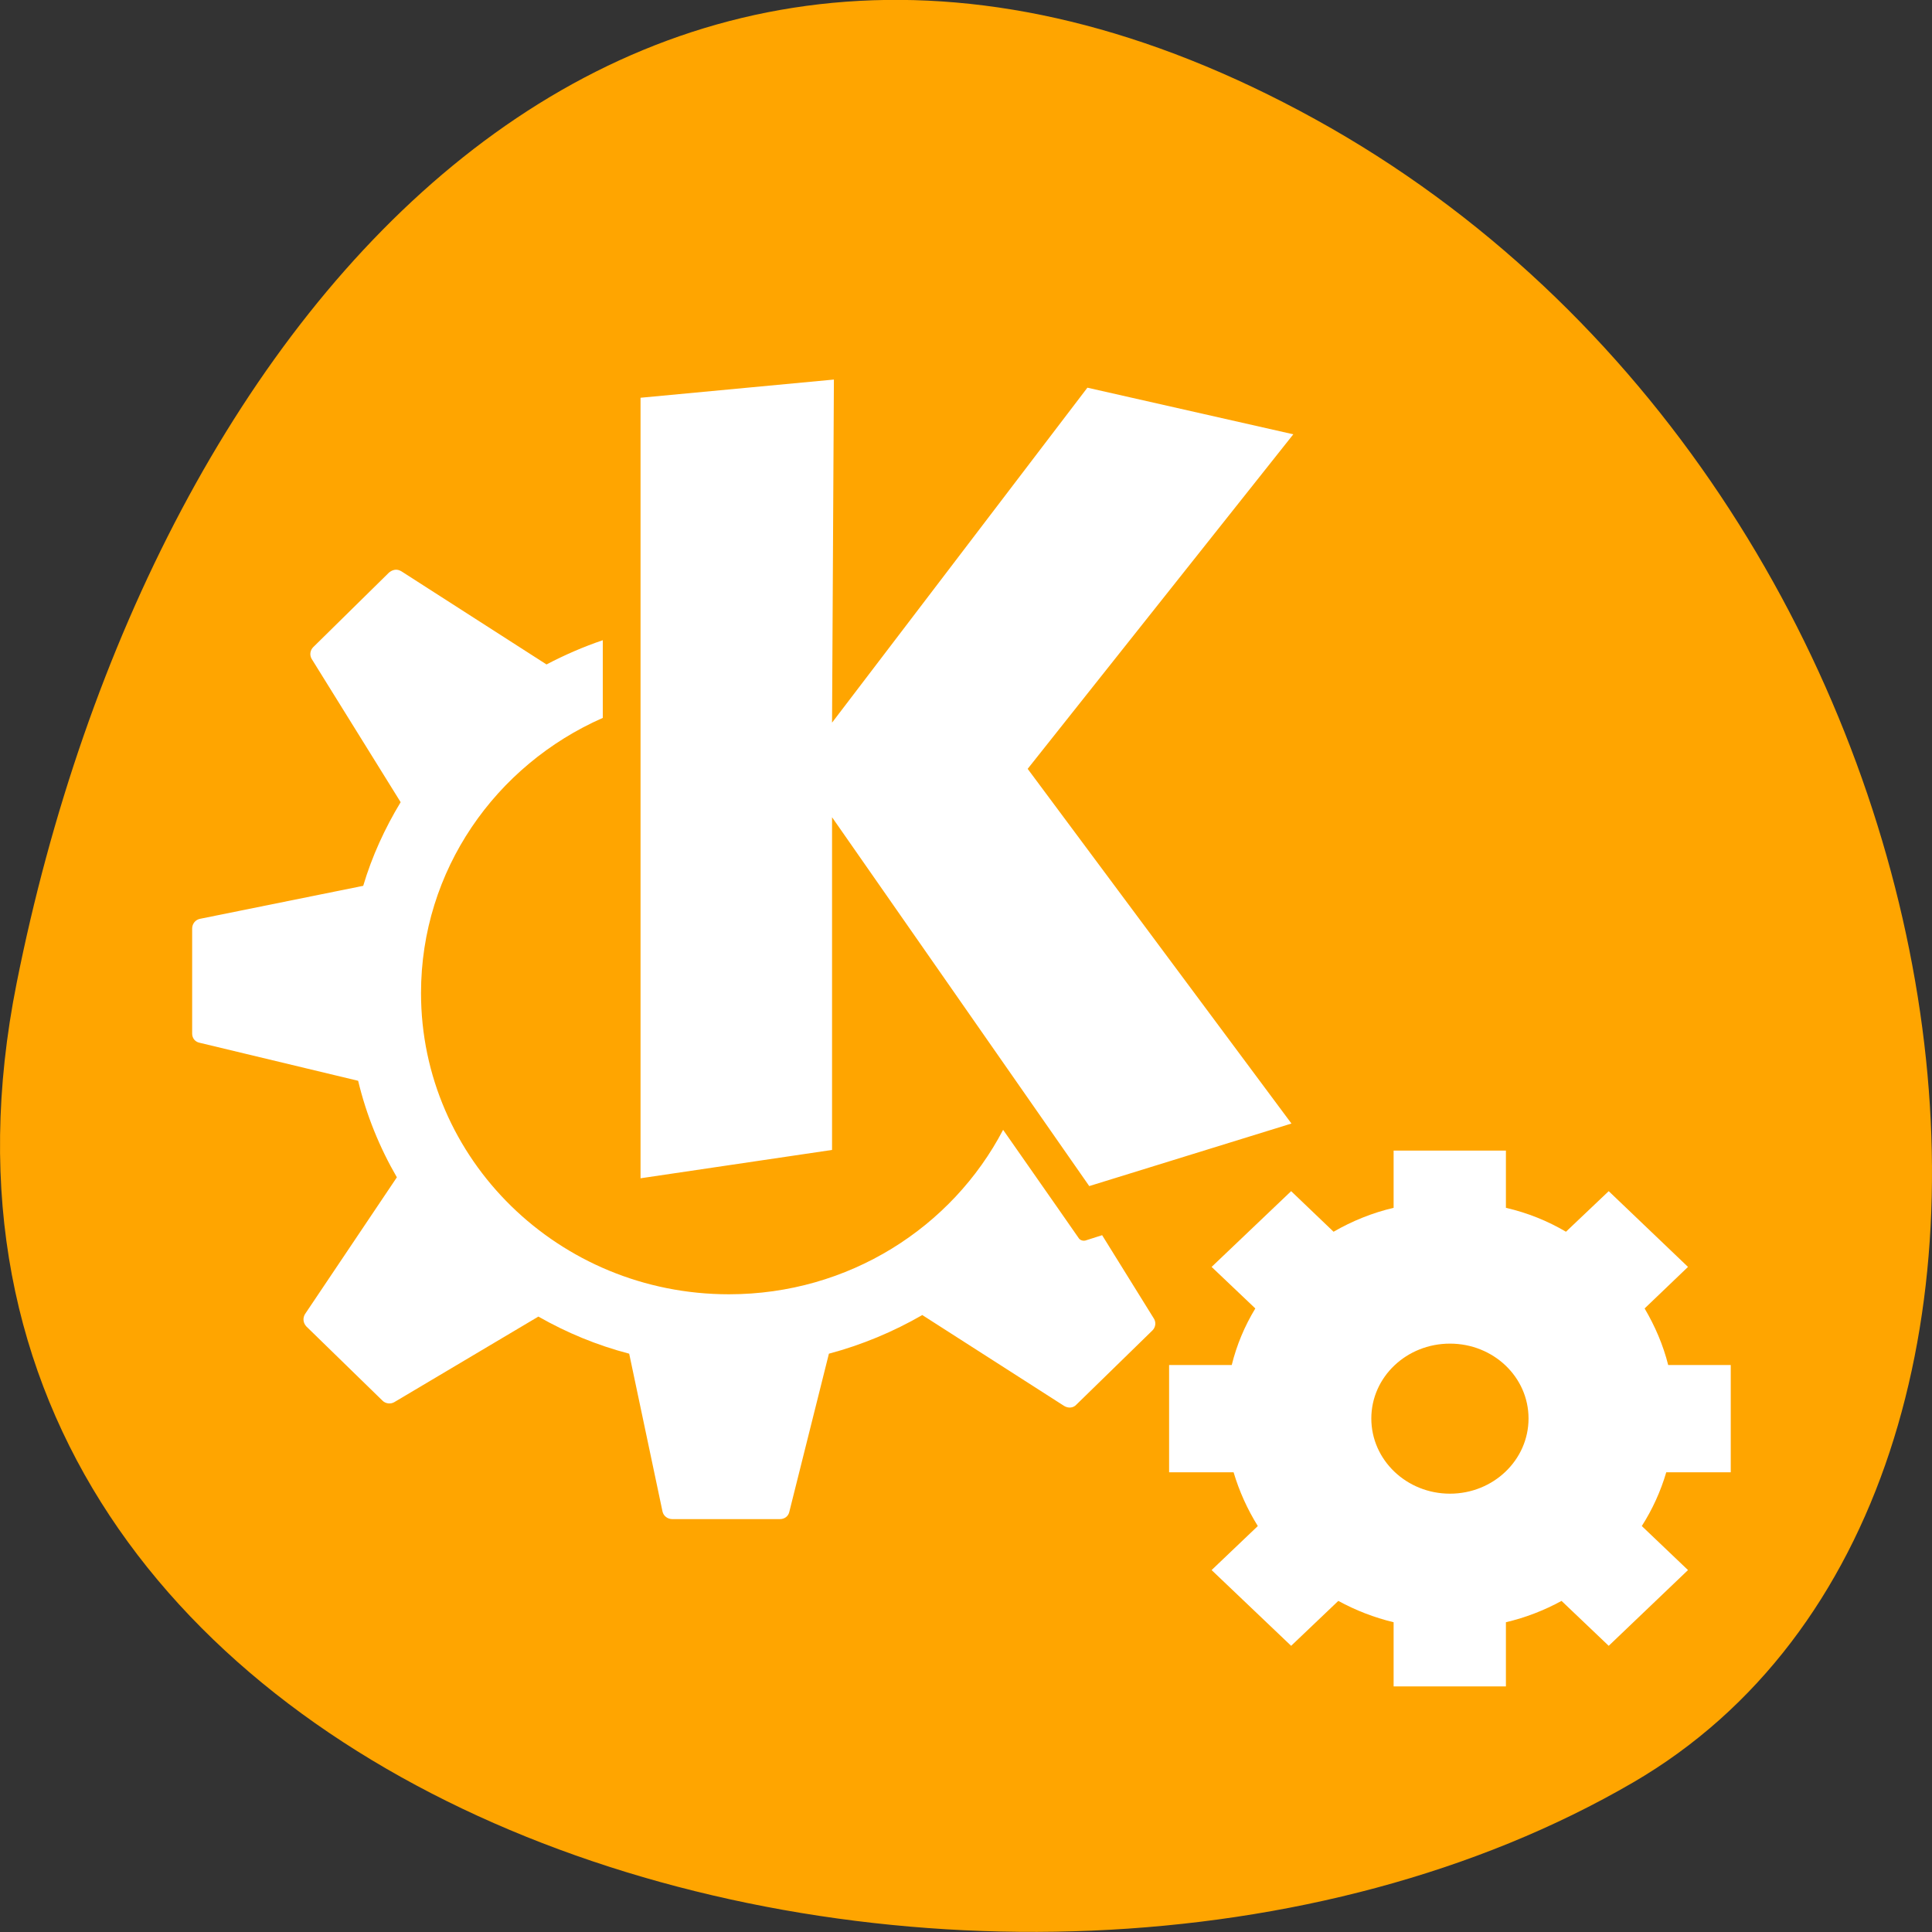 
<svg xmlns="http://www.w3.org/2000/svg" xmlns:xlink="http://www.w3.org/1999/xlink" width="24px" height="24px" viewBox="0 0 24 24" version="1.1">
<rect x="0" y="0" width="24" height="24" fill="#333333" stroke="none"/>
<g id="surface1">
<path style=" stroke:none;fill-rule:nonzero;fill:rgb(100%,64.706%,0%);fill-opacity:1;" d="M 0.207 12.211 C -1.891 22.703 12.484 26.688 20.289 22.141 C 26.504 18.52 24.73 6.109 16.336 1.48 C 7.941 -3.145 1.887 3.789 0.207 12.211 Z M 0.207 12.211 "/>
<path style=" stroke:none;fill-rule:nonzero;fill:rgb(100%,100%,100%);fill-opacity:1;" d="M 18.012 18.555 C 17.473 18.555 17.035 18.137 17.035 17.621 C 17.035 17.105 17.473 16.691 18.012 16.691 C 18.551 16.691 18.988 17.105 18.988 17.621 C 18.988 18.137 18.551 18.555 18.012 18.555 Z M 21.5 18.289 L 21.5 16.957 L 20.723 16.957 C 20.66 16.707 20.559 16.473 20.43 16.254 L 20.969 15.738 L 19.984 14.797 L 19.453 15.301 C 19.227 15.168 18.977 15.066 18.707 15.004 L 18.707 14.293 L 17.312 14.293 L 17.312 15.004 C 17.047 15.066 16.797 15.168 16.566 15.301 L 16.039 14.797 L 15.051 15.738 L 15.594 16.254 C 15.461 16.473 15.363 16.707 15.301 16.957 L 14.523 16.957 L 14.523 18.289 L 15.324 18.289 C 15.395 18.527 15.496 18.75 15.625 18.957 L 15.051 19.504 L 16.039 20.445 L 16.625 19.887 C 16.84 20.004 17.07 20.094 17.312 20.152 L 17.312 20.949 L 18.707 20.949 L 18.707 20.152 C 18.953 20.094 19.184 20.004 19.398 19.887 L 19.984 20.445 L 20.969 19.504 L 20.395 18.957 C 20.527 18.75 20.629 18.527 20.699 18.289 L 21.5 18.289 "/>
<path style=" stroke:none;fill-rule:nonzero;fill:rgb(100%,100%,100%);fill-opacity:1;" d="M 10.359 4.715 L 7.957 4.941 L 7.957 14.637 L 10.336 14.285 L 10.336 10.152 L 13.531 14.734 L 16.043 13.957 L 12.766 9.551 L 16.066 5.395 L 13.508 4.816 L 10.336 8.977 Z M 4.906 7.078 C 4.879 7.082 4.855 7.094 4.832 7.113 L 3.891 8.039 C 3.852 8.078 3.844 8.137 3.871 8.184 L 4.977 9.965 C 4.781 10.289 4.621 10.637 4.512 11.004 L 2.484 11.414 C 2.426 11.426 2.387 11.477 2.387 11.535 L 2.387 12.84 C 2.387 12.895 2.422 12.941 2.477 12.953 L 4.449 13.426 C 4.551 13.852 4.715 14.254 4.93 14.625 L 3.789 16.324 C 3.758 16.375 3.766 16.434 3.805 16.477 L 4.75 17.398 C 4.789 17.438 4.852 17.445 4.898 17.418 L 6.688 16.355 C 7.039 16.555 7.414 16.711 7.816 16.816 L 8.23 18.777 C 8.242 18.832 8.293 18.871 8.352 18.871 L 9.688 18.871 C 9.746 18.871 9.793 18.836 9.805 18.781 L 10.297 16.816 C 10.707 16.707 11.098 16.543 11.457 16.336 L 13.219 17.465 C 13.27 17.496 13.332 17.492 13.371 17.449 L 14.316 16.527 C 14.355 16.488 14.363 16.43 14.336 16.383 L 13.691 15.344 L 13.484 15.41 C 13.453 15.418 13.418 15.406 13.402 15.383 C 13.402 15.383 12.992 14.793 12.461 14.035 C 11.828 15.246 10.543 16.078 9.055 16.078 C 6.941 16.078 5.23 14.402 5.23 12.336 C 5.23 10.812 6.156 9.504 7.488 8.918 L 7.488 7.953 C 7.246 8.035 7.012 8.137 6.789 8.254 L 4.988 7.098 C 4.961 7.082 4.934 7.074 4.906 7.078 Z M 4.906 7.078 "/>
</g>
</svg>

